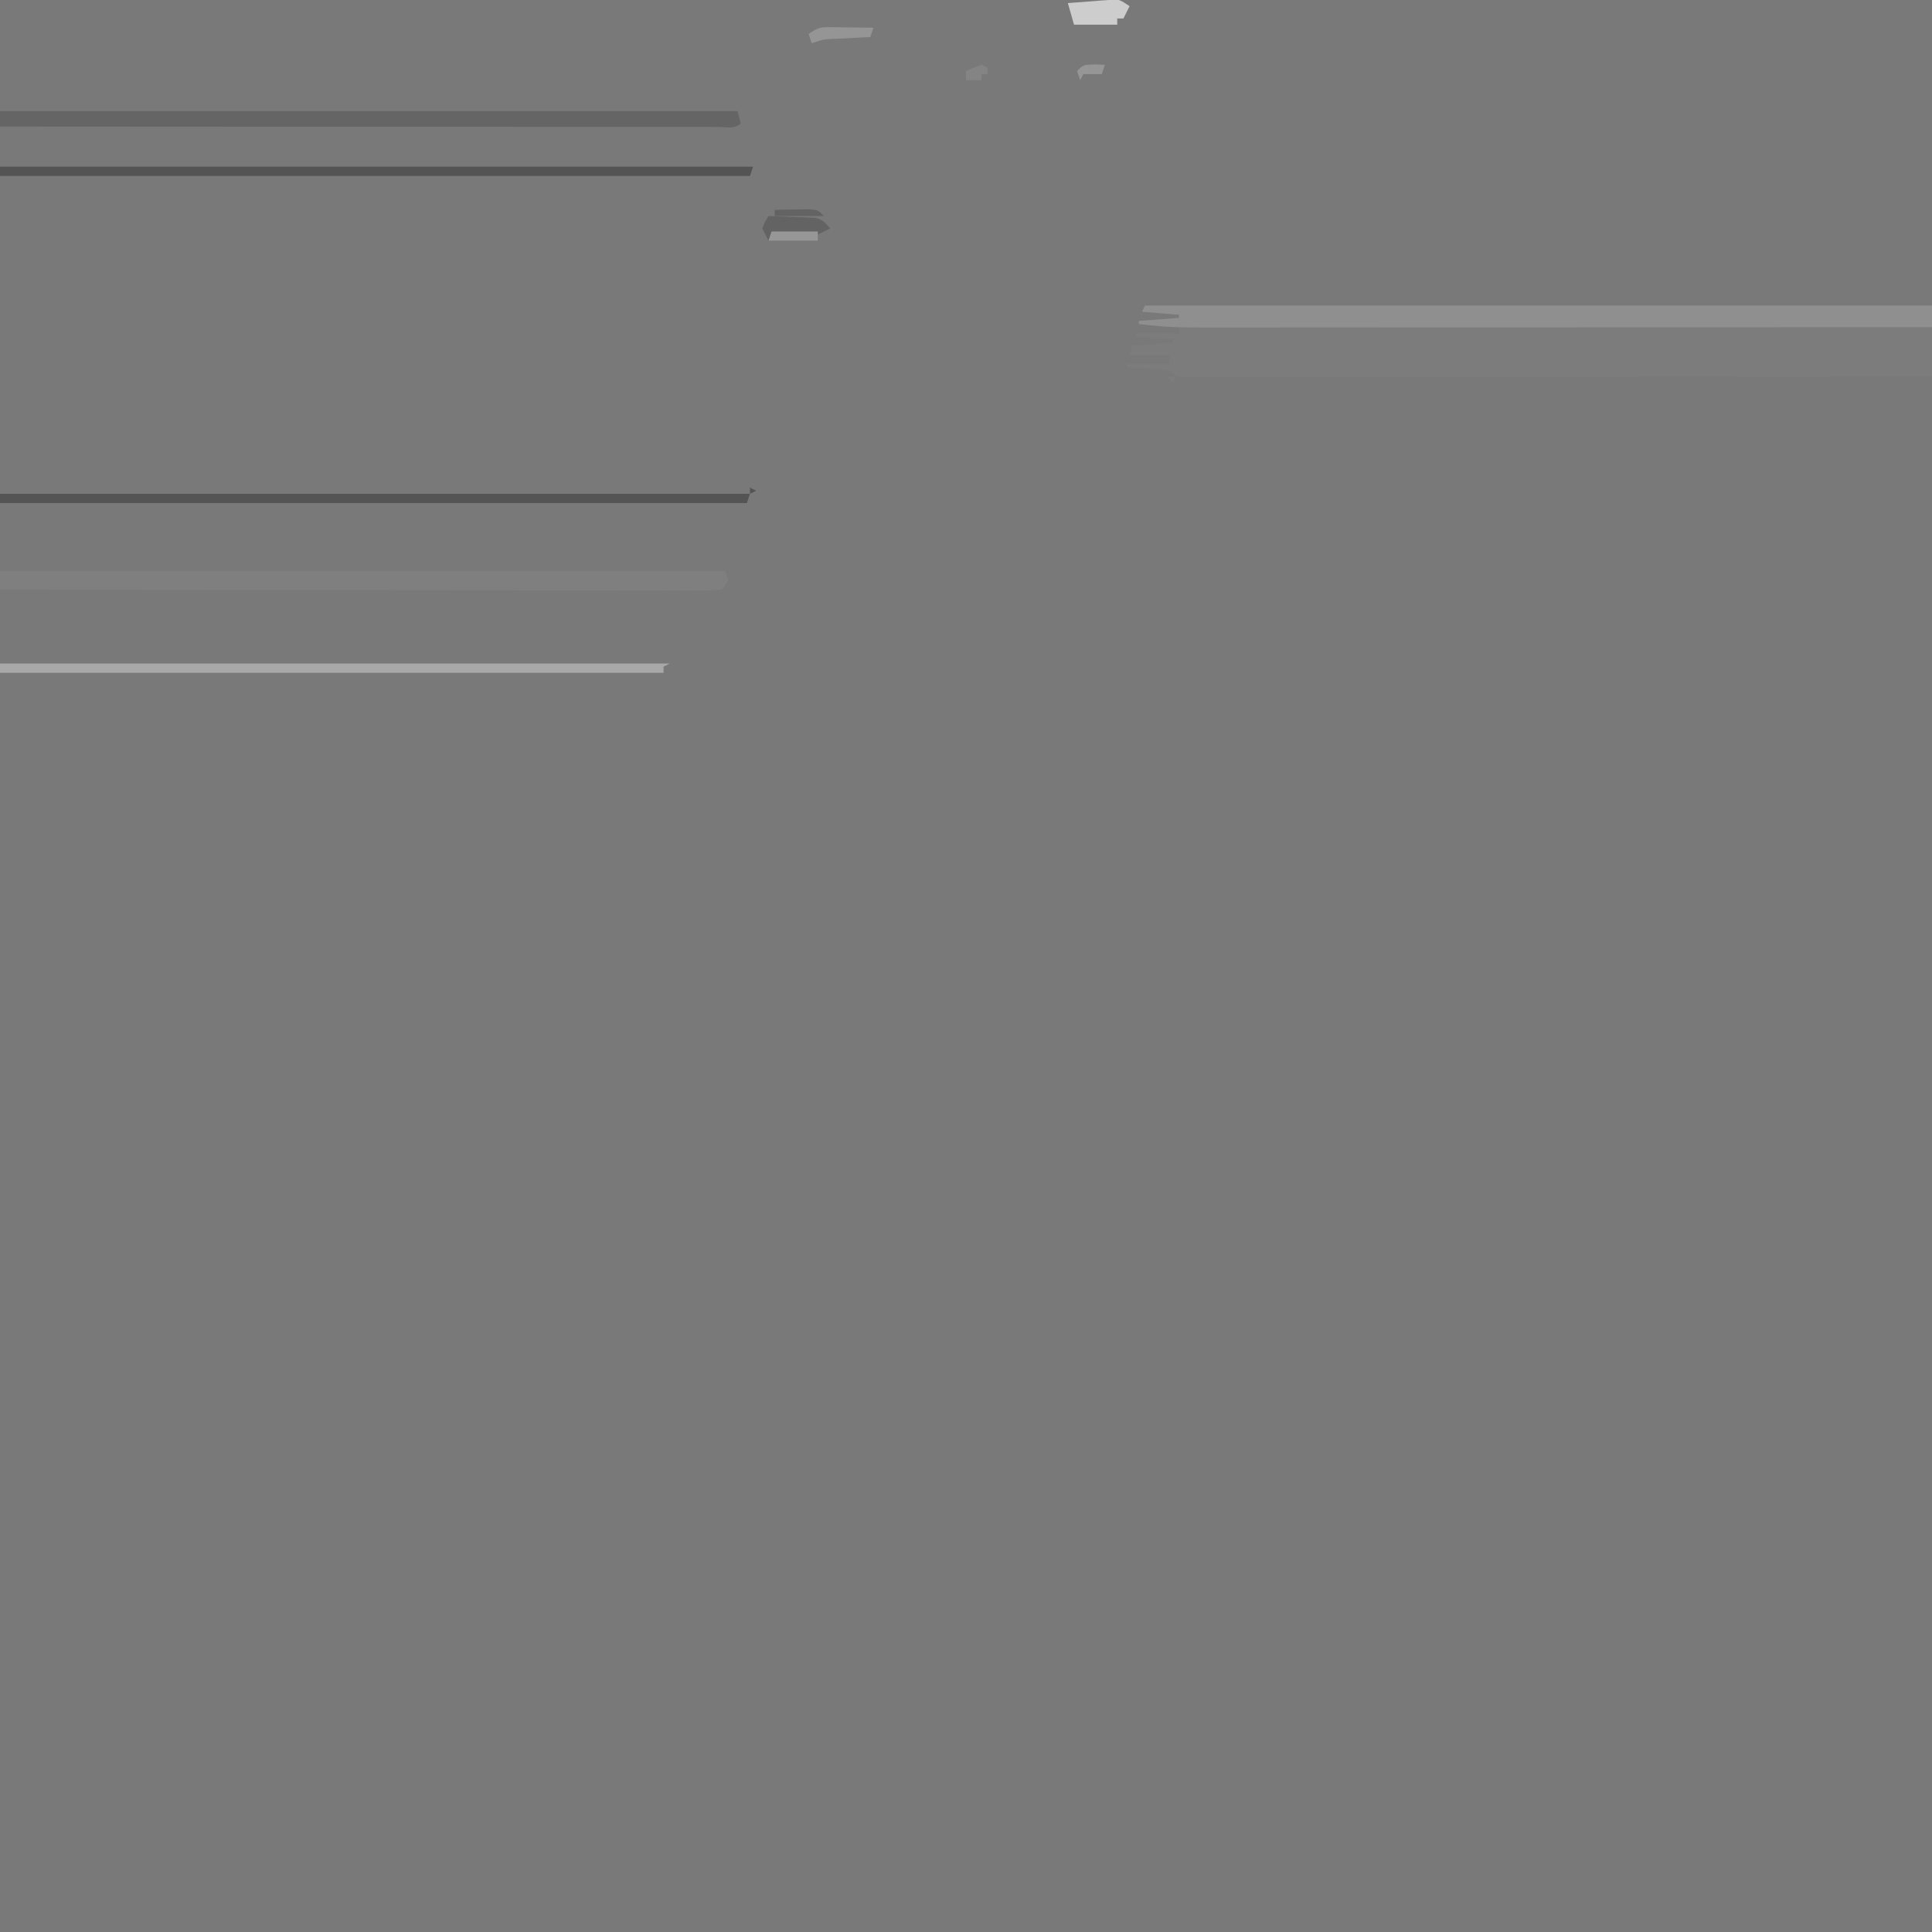 <?xml version="1.0" encoding="UTF-8"?>
<svg version="1.1" xmlns="http://www.w3.org/2000/svg" width="626" height="626">
<path d="M0 0 C206.58 0 413.16 0 626 0 C626 206.58 626 413.16 626 626 C419.42 626 212.84 626 0 626 C0 419.42 0 212.84 0 0 Z " fill="#797979" transform="translate(0,0)"/>
<path d="M0 0 C84.15 0 168.3 0 255 0 C255 7.59 255 15.18 255 23 C223.822 23.045 192.645 23.081 161.467 23.102 C157.79 23.105 154.112 23.107 150.435 23.11 C149.702 23.11 148.97 23.111 148.216 23.111 C136.348 23.12 124.48 23.136 112.612 23.154 C100.442 23.173 88.272 23.184 76.101 23.188 C68.587 23.191 61.072 23.2 53.557 23.216 C47.803 23.228 42.049 23.229 36.295 23.226 C33.928 23.227 31.562 23.231 29.195 23.238 C25.977 23.248 22.76 23.246 19.542 23.241 C18.594 23.246 17.647 23.252 16.671 23.258 C15.813 23.254 14.956 23.25 14.072 23.246 C13.329 23.247 12.585 23.248 11.819 23.248 C10 23 10 23 8 21 C5.635 20.699 3.256 20.505 0.875 20.375 C-0.406 20.3 -1.688 20.225 -3.008 20.148 C-4.489 20.075 -4.489 20.075 -6 20 C-6 19.67 -6 19.34 -6 19 C-1.38 19 3.24 19 8 19 C8 18.01 8 17.02 8 16 C3.71 16 -0.58 16 -5 16 C-4.67 15.01 -4.34 14.02 -4 13 C2.435 12.505 2.435 12.505 9 12 C9 11.67 9 11.34 9 11 C5.04 10.67 1.08 10.34 -3 10 C-3 9.67 -3 9.34 -3 9 C1.62 9 6.24 9 11 9 C11 8.01 11 7.02 11 6 C6.71 6 2.42 6 -2 6 C-2 5.67 -2 5.34 -2 5 C4.435 4.505 4.435 4.505 11 4 C11 3.67 11 3.34 11 3 C7.04 2.67 3.08 2.34 -1 2 C-0.67 1.34 -0.34 0.68 0 0 Z M7 23 C7.99 23 8.98 23 10 23 C9.67 23.66 9.34 24.32 9 25 C8.34 24.34 7.68 23.68 7 23 Z " fill="#7C7C7C" transform="translate(371,99)"/>
<path d="M0 0 C84.15 0 168.3 0 255 0 C255 2.31 255 4.62 255 7 C224.137 7.023 193.274 7.041 162.411 7.051 C158.763 7.052 155.115 7.054 151.466 7.055 C150.74 7.055 150.013 7.055 149.265 7.056 C137.524 7.06 125.783 7.068 114.042 7.077 C101.984 7.087 89.926 7.092 77.867 7.094 C71.099 7.095 64.331 7.098 57.562 7.106 C51.186 7.113 44.809 7.115 38.432 7.113 C36.098 7.113 33.764 7.115 31.429 7.119 C8.777 7.155 8.777 7.155 -2 6 C-2 5.67 -2 5.34 -2 5 C4.435 4.505 4.435 4.505 11 4 C11 3.67 11 3.34 11 3 C7.04 2.67 3.08 2.34 -1 2 C-0.67 1.34 -0.34 0.68 0 0 Z " fill="#8F8F8F" transform="translate(371,99)"/>
<path d="M0 0 C77.55 0 155.1 0 235 0 C235.33 0.99 235.66 1.98 236 3 C235.34 3.99 234.68 4.98 234 6 C230.893 6.294 227.985 6.391 224.876 6.361 C223.44 6.365 223.44 6.365 221.975 6.369 C218.747 6.373 215.52 6.357 212.292 6.341 C209.987 6.34 207.681 6.34 205.375 6.342 C199.099 6.343 192.822 6.325 186.546 6.304 C179.993 6.285 173.44 6.284 166.887 6.28 C155.882 6.272 144.878 6.253 133.874 6.226 C122.538 6.199 111.202 6.178 99.866 6.165 C99.167 6.164 98.469 6.163 97.749 6.162 C94.246 6.158 90.742 6.155 87.238 6.151 C58.159 6.12 29.079 6.067 0 6 C0 4.02 0 2.04 0 0 Z " fill="#7F7F7F" transform="translate(0,185)"/>
<path d="M0 0 C78.87 0 157.74 0 239 0 C239.33 1.32 239.66 2.64 240 4 C238.073 5.927 235.181 5.123 232.616 5.129 C231.689 5.126 230.761 5.123 229.806 5.12 C228.341 5.122 228.341 5.122 226.846 5.123 C223.547 5.125 220.247 5.119 216.947 5.114 C214.592 5.113 212.237 5.113 209.883 5.114 C203.468 5.114 197.053 5.108 190.638 5.101 C184.619 5.095 178.601 5.095 172.583 5.094 C160.66 5.092 148.736 5.085 136.813 5.075 C125.227 5.066 113.642 5.059 102.057 5.055 C101.343 5.055 100.63 5.054 99.894 5.054 C96.314 5.053 92.735 5.052 89.155 5.05 C59.436 5.04 29.718 5.022 0 5 C0 3.35 0 1.7 0 0 Z " fill="#656565" transform="translate(0,36)"/>
<path d="M0 0 C0.99 0.495 0.99 0.495 2 1 C1.01 1.495 1.01 1.495 0 2 C0 1.34 0 0.68 0 0 Z M-243 2 C-162.81 2 -82.62 2 0 2 C-0.33 2.99 -0.66 3.98 -1 5 C-80.86 5 -160.72 5 -243 5 C-243 4.01 -243 3.02 -243 2 Z " fill="#545454" transform="translate(243,158)"/>
<path d="M0 0 C80.52 0 161.04 0 244 0 C243.67 0.99 243.34 1.98 243 3 C162.81 3 82.62 3 0 3 C0 2.01 0 1.02 0 0 Z " fill="#545454" transform="translate(0,54)"/>
<path d="M0 0 C71.61 0 143.22 0 217 0 C216.34 0.33 215.68 0.66 215 1 C215 1.66 215 2.32 215 3 C144.05 3 73.1 3 0 3 C0 2.01 0 1.02 0 0 Z " fill="#A8A8A8" transform="translate(0,215)"/>
<path d="M0 0 C2.291 -0.054 4.583 -0.093 6.875 -0.125 C8.789 -0.16 8.789 -0.16 10.742 -0.195 C14 0 14 0 16 2 C10.72 2 5.44 2 0 2 C0 1.34 0 0.68 0 0 Z M-2 2 C0.772 2.087 3.541 2.194 6.312 2.312 C7.491 2.346 7.491 2.346 8.693 2.381 C9.451 2.416 10.208 2.452 10.988 2.488 C12.033 2.528 12.033 2.528 13.099 2.568 C15.494 3.112 16.433 4.158 18 6 C16.02 6.99 16.02 6.99 14 8 C14 8.66 14 9.32 14 10 C8.72 10 3.44 10 -2 10 C-2.66 8.68 -3.32 7.36 -4 6 C-3.125 3.75 -3.125 3.75 -2 2 Z " fill="#636363" transform="translate(251,68)"/>
<path d="M0 0 C-0.66 1.32 -1.32 2.64 -2 4 C-2.66 4 -3.32 4 -4 4 C-4 4.66 -4 5.32 -4 6 C-8.62 6 -13.24 6 -18 6 C-18.66 3.69 -19.32 1.38 -20 -1 C-17.23 -1.222 -14.46 -1.428 -11.688 -1.625 C-10.902 -1.689 -10.116 -1.754 -9.307 -1.82 C-8.549 -1.872 -7.792 -1.923 -7.012 -1.977 C-6.315 -2.029 -5.619 -2.081 -4.901 -2.135 C-3 -2 -3 -2 0 0 Z " fill="#CDCDCD" transform="translate(366,2)"/>
<path d="M0 0 C1.204 0.01 1.204 0.01 2.432 0.02 C3.265 0.036 4.098 0.053 4.957 0.07 C6.225 0.084 6.225 0.084 7.518 0.098 C9.602 0.121 11.686 0.157 13.77 0.195 C13.44 1.185 13.11 2.175 12.77 3.195 C10.964 3.286 10.964 3.286 9.121 3.379 C7.546 3.463 5.97 3.548 4.395 3.633 C3.6 3.672 2.806 3.711 1.988 3.752 C-2.256 3.884 -2.256 3.884 -6.23 5.195 C-6.56 4.205 -6.89 3.215 -7.23 2.195 C-4.13 0.128 -3.501 -0.05 0 0 Z " fill="#959595" transform="translate(269.23,8.805)"/>
<path d="M0 0 C4.95 0 9.9 0 15 0 C15 0.99 15 1.98 15 3 C9.72 3 4.44 3 -1 3 C-0.67 2.01 -0.34 1.02 0 0 Z " fill="#979797" transform="translate(250,75)"/>
<path d="M0 0 C1.671 0.062 1.671 0.062 3.375 0.125 C3.045 1.115 2.715 2.105 2.375 3.125 C0.395 3.125 -1.585 3.125 -3.625 3.125 C-3.955 3.785 -4.285 4.445 -4.625 5.125 C-4.955 4.135 -5.285 3.145 -5.625 2.125 C-3.625 0.125 -3.625 0.125 0 0 Z " fill="#969696" transform="translate(354.625,20.875)"/>
<path d="M0 0 C0.66 0.33 1.32 0.66 2 1 C2 1.66 2 2.32 2 3 C1.34 3 0.68 3 0 3 C0 3.66 0 4.32 0 5 C-1.65 5 -3.3 5 -5 5 C-5 4.01 -5 3.02 -5 2 C-2.625 0.938 -2.625 0.938 0 0 Z " fill="#848484" transform="translate(318,21)"/>
</svg>
